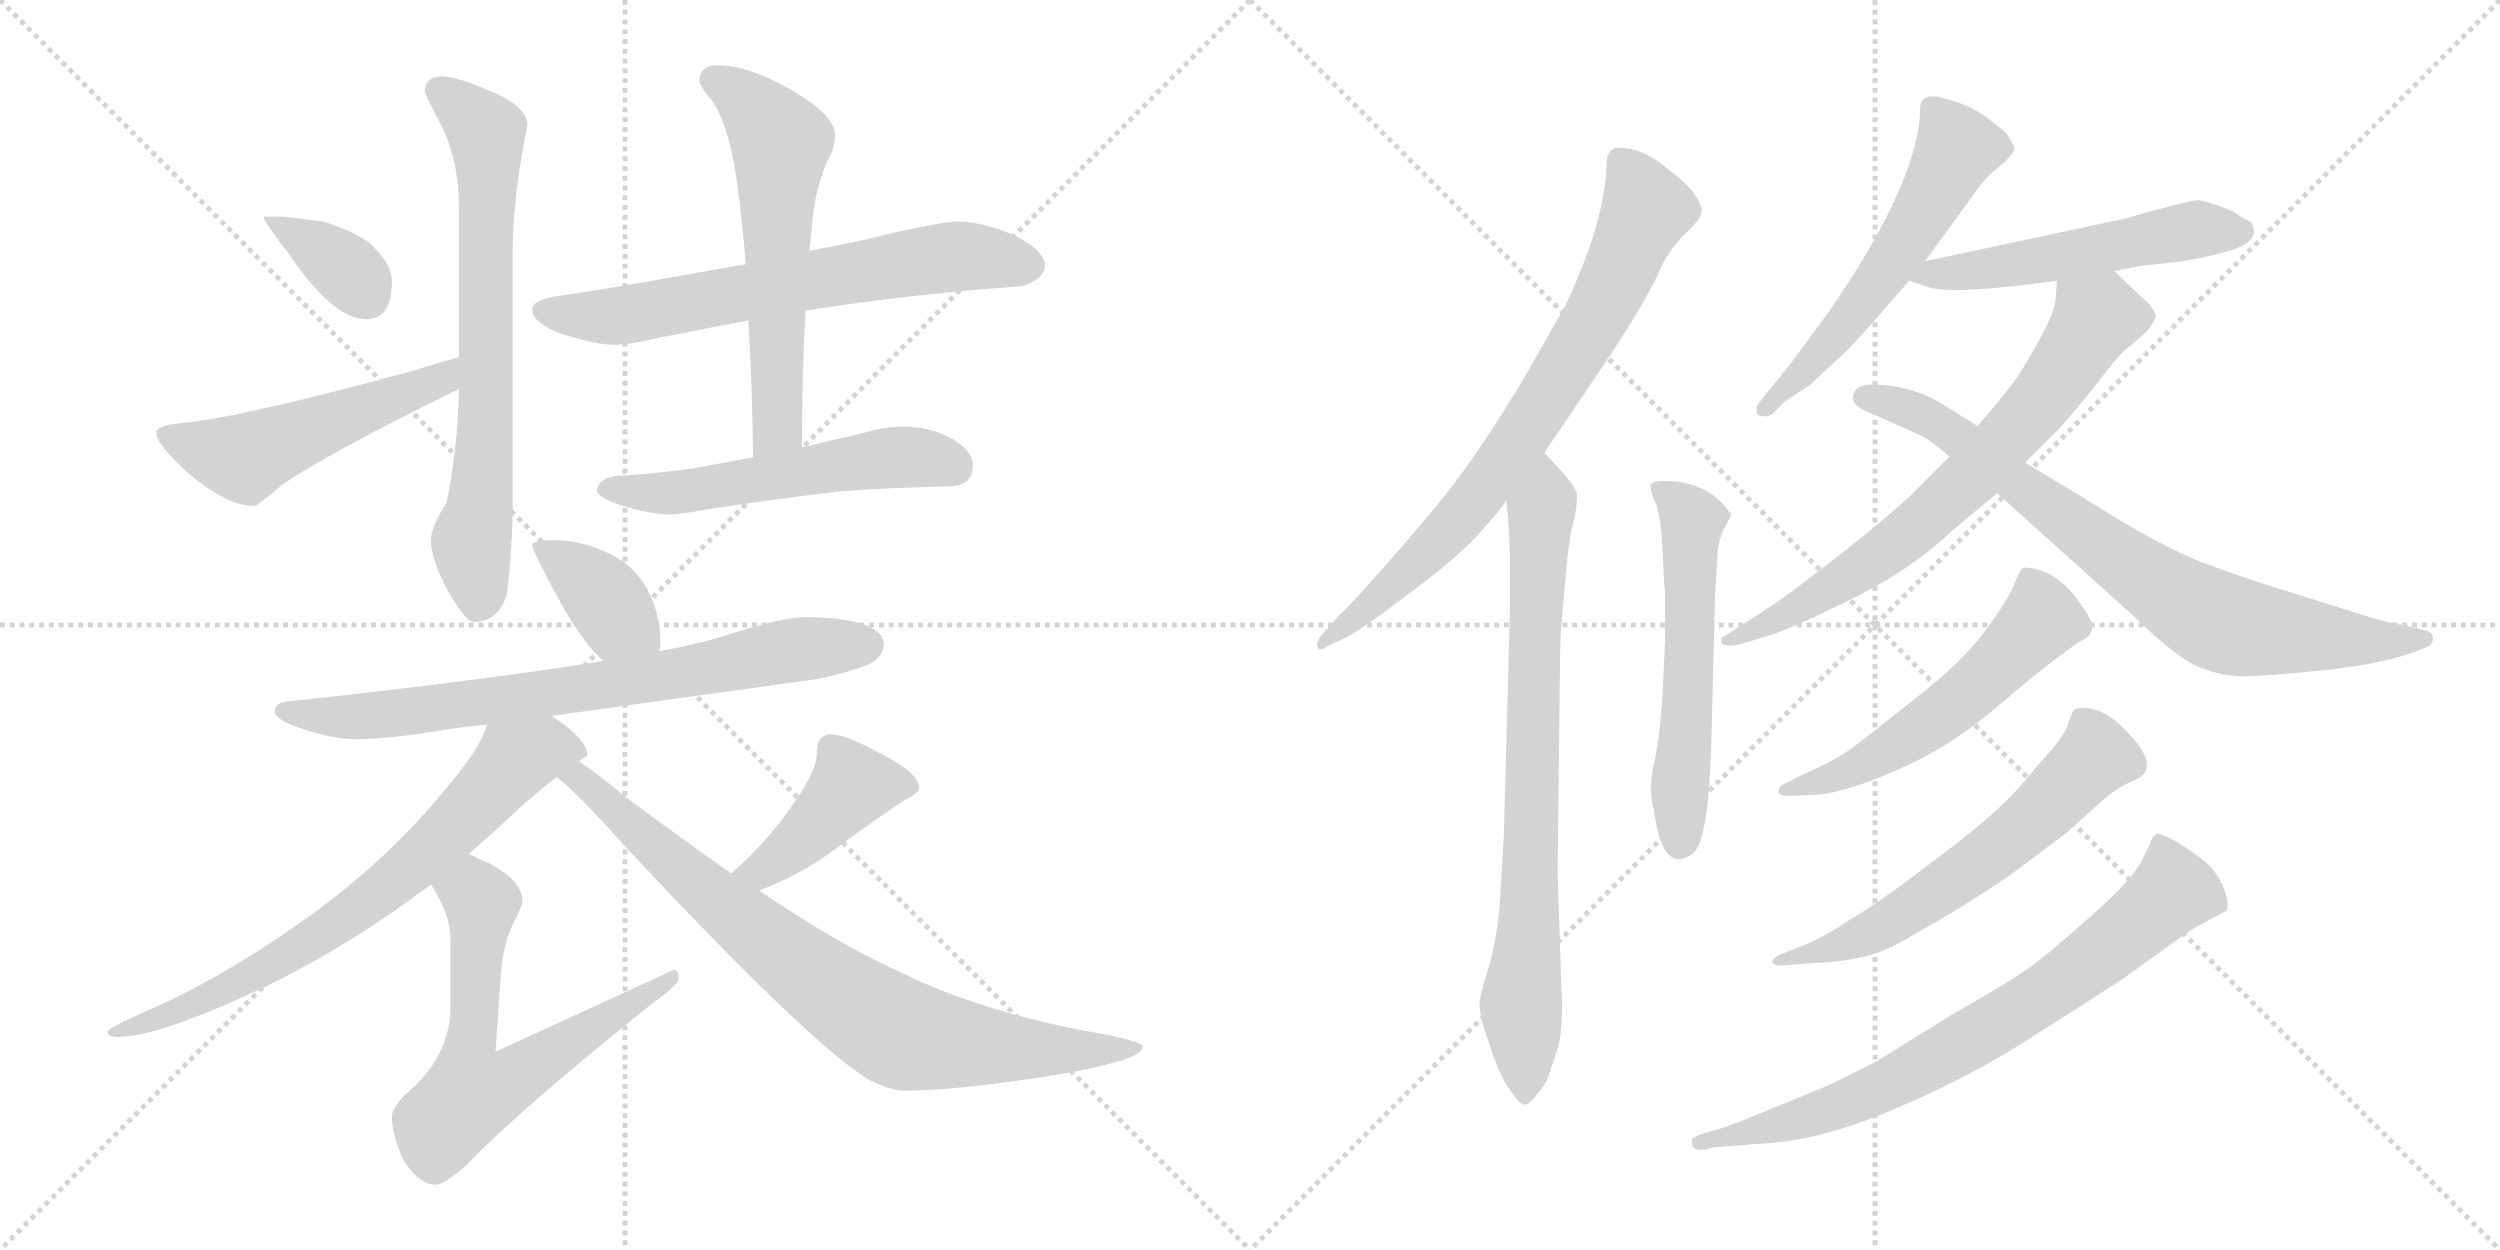 <svg version="1.1" viewBox="0 0 2048 1024" xmlns="http://www.w3.org/2000/svg">
  <g stroke="lightgray" stroke-dasharray="1,1" stroke-width="1" transform="scale(4, 4)">
    <line x1="0" y1="0" x2="256" y2="256"></line>
    <line x1="256" y1="0" x2="0" y2="256"></line>
    <line x1="128" y1="0" x2="128" y2="256"></line>
    <line x1="0" y1="128" x2="256" y2="128"></line>
    <line x1="256" y1="0" x2="512" y2="256"></line>
    <line x1="512" y1="0" x2="256" y2="256"></line>
    <line x1="384" y1="0" x2="384" y2="256"></line>
    <line x1="256" y1="128" x2="512" y2="128"></line>
  </g>
<g transform="scale(1, -1) translate(0, -850)">
   <style type="text/css">
    @keyframes keyframes0 {
      from {
       stroke: black;
       stroke-dashoffset: 361;
       stroke-width: 128;
       }
       54% {
       animation-timing-function: step-end;
       stroke: black;
       stroke-dashoffset: 0;
       stroke-width: 128;
       }
       to {
       stroke: black;
       stroke-width: 1024;
       }
       }
       #make-me-a-hanzi-animation-0 {
         animation: keyframes0 0.544s both;
         animation-delay: 0s;
         animation-timing-function: linear;
       }
    @keyframes keyframes1 {
      from {
       stroke: black;
       stroke-dashoffset: 515;
       stroke-width: 128;
       }
       63% {
       animation-timing-function: step-end;
       stroke: black;
       stroke-dashoffset: 0;
       stroke-width: 128;
       }
       to {
       stroke: black;
       stroke-width: 1024;
       }
       }
       #make-me-a-hanzi-animation-1 {
         animation: keyframes1 0.669s both;
         animation-delay: 0.544s;
         animation-timing-function: linear;
       }
    @keyframes keyframes2 {
      from {
       stroke: black;
       stroke-dashoffset: 699;
       stroke-width: 128;
       }
       69% {
       animation-timing-function: step-end;
       stroke: black;
       stroke-dashoffset: 0;
       stroke-width: 128;
       }
       to {
       stroke: black;
       stroke-width: 1024;
       }
       }
       #make-me-a-hanzi-animation-2 {
         animation: keyframes2 0.819s both;
         animation-delay: 1.213s;
         animation-timing-function: linear;
       }
    @keyframes keyframes3 {
      from {
       stroke: black;
       stroke-dashoffset: 659;
       stroke-width: 128;
       }
       68% {
       animation-timing-function: step-end;
       stroke: black;
       stroke-dashoffset: 0;
       stroke-width: 128;
       }
       to {
       stroke: black;
       stroke-width: 1024;
       }
       }
       #make-me-a-hanzi-animation-3 {
         animation: keyframes3 0.786s both;
         animation-delay: 2.032s;
         animation-timing-function: linear;
       }
    @keyframes keyframes4 {
      from {
       stroke: black;
       stroke-dashoffset: 586;
       stroke-width: 128;
       }
       66% {
       animation-timing-function: step-end;
       stroke: black;
       stroke-dashoffset: 0;
       stroke-width: 128;
       }
       to {
       stroke: black;
       stroke-width: 1024;
       }
       }
       #make-me-a-hanzi-animation-4 {
         animation: keyframes4 0.727s both;
         animation-delay: 2.818s;
         animation-timing-function: linear;
       }
    @keyframes keyframes5 {
      from {
       stroke: black;
       stroke-dashoffset: 540;
       stroke-width: 128;
       }
       64% {
       animation-timing-function: step-end;
       stroke: black;
       stroke-dashoffset: 0;
       stroke-width: 128;
       }
       to {
       stroke: black;
       stroke-width: 1024;
       }
       }
       #make-me-a-hanzi-animation-5 {
         animation: keyframes5 0.689s both;
         animation-delay: 3.545s;
         animation-timing-function: linear;
       }
    @keyframes keyframes6 {
      from {
       stroke: black;
       stroke-dashoffset: 378;
       stroke-width: 128;
       }
       55% {
       animation-timing-function: step-end;
       stroke: black;
       stroke-dashoffset: 0;
       stroke-width: 128;
       }
       to {
       stroke: black;
       stroke-width: 1024;
       }
       }
       #make-me-a-hanzi-animation-6 {
         animation: keyframes6 0.558s both;
         animation-delay: 4.234s;
         animation-timing-function: linear;
       }
    @keyframes keyframes7 {
      from {
       stroke: black;
       stroke-dashoffset: 739;
       stroke-width: 128;
       }
       71% {
       animation-timing-function: step-end;
       stroke: black;
       stroke-dashoffset: 0;
       stroke-width: 128;
       }
       to {
       stroke: black;
       stroke-width: 1024;
       }
       }
       #make-me-a-hanzi-animation-7 {
         animation: keyframes7 0.851s both;
         animation-delay: 4.792s;
         animation-timing-function: linear;
       }
    @keyframes keyframes8 {
      from {
       stroke: black;
       stroke-dashoffset: 714;
       stroke-width: 128;
       }
       70% {
       animation-timing-function: step-end;
       stroke: black;
       stroke-dashoffset: 0;
       stroke-width: 128;
       }
       to {
       stroke: black;
       stroke-width: 1024;
       }
       }
       #make-me-a-hanzi-animation-8 {
         animation: keyframes8 0.831s both;
         animation-delay: 5.643s;
         animation-timing-function: linear;
       }
    @keyframes keyframes9 {
      from {
       stroke: black;
       stroke-dashoffset: 634;
       stroke-width: 128;
       }
       67% {
       animation-timing-function: step-end;
       stroke: black;
       stroke-dashoffset: 0;
       stroke-width: 128;
       }
       to {
       stroke: black;
       stroke-width: 1024;
       }
       }
       #make-me-a-hanzi-animation-9 {
         animation: keyframes9 0.766s both;
         animation-delay: 6.474s;
         animation-timing-function: linear;
       }
    @keyframes keyframes10 {
      from {
       stroke: black;
       stroke-dashoffset: 420;
       stroke-width: 128;
       }
       58% {
       animation-timing-function: step-end;
       stroke: black;
       stroke-dashoffset: 0;
       stroke-width: 128;
       }
       to {
       stroke: black;
       stroke-width: 1024;
       }
       }
       #make-me-a-hanzi-animation-10 {
         animation: keyframes10 0.592s both;
         animation-delay: 7.24s;
         animation-timing-function: linear;
       }
    @keyframes keyframes11 {
      from {
       stroke: black;
       stroke-dashoffset: 802;
       stroke-width: 128;
       }
       72% {
       animation-timing-function: step-end;
       stroke: black;
       stroke-dashoffset: 0;
       stroke-width: 128;
       }
       to {
       stroke: black;
       stroke-width: 1024;
       }
       }
       #make-me-a-hanzi-animation-11 {
         animation: keyframes11 0.903s both;
         animation-delay: 7.832s;
         animation-timing-function: linear;
       }
    @keyframes keyframes12 {
      from {
       stroke: black;
       stroke-dashoffset: 747;
       stroke-width: 128;
       }
       71% {
       animation-timing-function: step-end;
       stroke: black;
       stroke-dashoffset: 0;
       stroke-width: 128;
       }
       to {
       stroke: black;
       stroke-width: 1024;
       }
       }
       #make-me-a-hanzi-animation-12 {
         animation: keyframes12 0.858s both;
         animation-delay: 8.735s;
         animation-timing-function: linear;
       }
    @keyframes keyframes13 {
      from {
       stroke: black;
       stroke-dashoffset: 773;
       stroke-width: 128;
       }
       72% {
       animation-timing-function: step-end;
       stroke: black;
       stroke-dashoffset: 0;
       stroke-width: 128;
       }
       to {
       stroke: black;
       stroke-width: 1024;
       }
       }
       #make-me-a-hanzi-animation-13 {
         animation: keyframes13 0.879s both;
         animation-delay: 9.593s;
         animation-timing-function: linear;
       }
    @keyframes keyframes14 {
      from {
       stroke: black;
       stroke-dashoffset: 558;
       stroke-width: 128;
       }
       64% {
       animation-timing-function: step-end;
       stroke: black;
       stroke-dashoffset: 0;
       stroke-width: 128;
       }
       to {
       stroke: black;
       stroke-width: 1024;
       }
       }
       #make-me-a-hanzi-animation-14 {
         animation: keyframes14 0.704s both;
         animation-delay: 10.472s;
         animation-timing-function: linear;
       }
    @keyframes keyframes15 {
      from {
       stroke: black;
       stroke-dashoffset: 557;
       stroke-width: 128;
       }
       64% {
       animation-timing-function: step-end;
       stroke: black;
       stroke-dashoffset: 0;
       stroke-width: 128;
       }
       to {
       stroke: black;
       stroke-width: 1024;
       }
       }
       #make-me-a-hanzi-animation-15 {
         animation: keyframes15 0.703s both;
         animation-delay: 11.176s;
         animation-timing-function: linear;
       }
    @keyframes keyframes16 {
      from {
       stroke: black;
       stroke-dashoffset: 525;
       stroke-width: 128;
       }
       63% {
       animation-timing-function: step-end;
       stroke: black;
       stroke-dashoffset: 0;
       stroke-width: 128;
       }
       to {
       stroke: black;
       stroke-width: 1024;
       }
       }
       #make-me-a-hanzi-animation-16 {
         animation: keyframes16 0.677s both;
         animation-delay: 11.879s;
         animation-timing-function: linear;
       }
    @keyframes keyframes17 {
      from {
       stroke: black;
       stroke-dashoffset: 694;
       stroke-width: 128;
       }
       69% {
       animation-timing-function: step-end;
       stroke: black;
       stroke-dashoffset: 0;
       stroke-width: 128;
       }
       to {
       stroke: black;
       stroke-width: 1024;
       }
       }
       #make-me-a-hanzi-animation-17 {
         animation: keyframes17 0.815s both;
         animation-delay: 12.556s;
         animation-timing-function: linear;
       }
    @keyframes keyframes18 {
      from {
       stroke: black;
       stroke-dashoffset: 772;
       stroke-width: 128;
       }
       72% {
       animation-timing-function: step-end;
       stroke: black;
       stroke-dashoffset: 0;
       stroke-width: 128;
       }
       to {
       stroke: black;
       stroke-width: 1024;
       }
       }
       #make-me-a-hanzi-animation-18 {
         animation: keyframes18 0.878s both;
         animation-delay: 13.371s;
         animation-timing-function: linear;
       }
    @keyframes keyframes19 {
      from {
       stroke: black;
       stroke-dashoffset: 548;
       stroke-width: 128;
       }
       64% {
       animation-timing-function: step-end;
       stroke: black;
       stroke-dashoffset: 0;
       stroke-width: 128;
       }
       to {
       stroke: black;
       stroke-width: 1024;
       }
       }
       #make-me-a-hanzi-animation-19 {
         animation: keyframes19 0.696s both;
         animation-delay: 14.25s;
         animation-timing-function: linear;
       }
    @keyframes keyframes20 {
      from {
       stroke: black;
       stroke-dashoffset: 601;
       stroke-width: 128;
       }
       66% {
       animation-timing-function: step-end;
       stroke: black;
       stroke-dashoffset: 0;
       stroke-width: 128;
       }
       to {
       stroke: black;
       stroke-width: 1024;
       }
       }
       #make-me-a-hanzi-animation-20 {
         animation: keyframes20 0.739s both;
         animation-delay: 14.945s;
         animation-timing-function: linear;
       }
    @keyframes keyframes21 {
      from {
       stroke: black;
       stroke-dashoffset: 741;
       stroke-width: 128;
       }
       71% {
       animation-timing-function: step-end;
       stroke: black;
       stroke-dashoffset: 0;
       stroke-width: 128;
       }
       to {
       stroke: black;
       stroke-width: 1024;
       }
       }
       #make-me-a-hanzi-animation-21 {
         animation: keyframes21 0.853s both;
         animation-delay: 15.685s;
         animation-timing-function: linear;
       }
</style>
<path d="M 233.0 672.5 L 216.0 672.5 Q 216.0 668.5 237.0 641.5 Q 273.0 588.5 300.0 588.5 Q 321.0 588.5 321.0 619.5 Q 321.0 632.5 308.0 645.5 Q 299.0 657.5 265.0 668.5 L 233.0 672.5 Z" fill="lightgray"></path> 
<path d="M 376.0 557.5 Q 365.0 554.5 339.0 546.5 Q 196.0 507.5 149.0 503.5 Q 128.0 501.5 128.0 495.5 Q 128.0 486.5 154.0 462.5 Q 186.0 435.5 208.0 435.5 Q 211.0 435.5 232.0 453.5 Q 267.0 477.5 370.0 528.5 Q 373.0 529.5 376.0 531.5 C 403.0 544.5 405.0 565.5 376.0 557.5 Z" fill="lightgray"></path> 
<path d="M 361.0 787.5 Q 348.0 786.5 348.0 775.5 Q 348.0 772.5 363.0 744.5 Q 376.0 715.5 376.0 680.5 L 376.0 557.5 L 376.0 531.5 Q 375.0 483.5 366.0 438.5 Q 353.0 418.5 353.0 407.5 Q 353.0 393.5 365.0 369.5 Q 381.0 340.5 388.0 340.5 Q 408.0 340.5 415.0 362.5 Q 419.0 390.5 420.0 428.5 L 420.0 644.5 Q 420.0 687.5 432.0 747.5 Q 432.0 763.5 399.0 776.5 Q 374.0 787.5 361.0 787.5 Z" fill="lightgray"></path> 
<path d="M 785.0 668.5 Q 769.0 668.5 708.0 653.5 Q 689.0 649.5 663.0 644.5 L 611.0 633.5 Q 592.0 630.5 571.0 626.5 Q 487.0 611.5 457.0 607.5 Q 436.0 604.5 436.0 596.5 Q 436.0 585.5 460.0 576.5 Q 488.0 567.5 504.0 567.5 Q 514.0 567.5 541.0 573.5 Q 576.0 580.5 613.0 587.5 L 660.0 595.5 Q 672.0 597.5 686.0 599.5 Q 763.0 610.5 837.0 615.5 Q 856.0 621.5 856.0 632.5 Q 856.0 645.5 828.0 658.5 Q 803.0 668.5 785.0 668.5 Z" fill="lightgray"></path> 
<path d="M 663.0 644.5 Q 664.0 654.5 665.0 662.5 Q 667.0 698.5 682.0 726.5 Q 684.0 734.5 684.0 739.5 Q 684.0 755.5 648.0 776.5 Q 613.0 796.5 588.0 796.5 Q 573.0 796.5 573.0 783.5 Q 573.0 780.5 580.0 771.5 Q 590.0 761.5 598.0 731.5 Q 605.0 703.5 611.0 633.5 L 613.0 587.5 Q 616.0 540.5 617.0 475.5 C 618.0 445.5 657.0 453.5 657.0 483.5 Q 657.0 548.5 660.0 595.5 L 663.0 644.5 Z" fill="lightgray"></path> 
<path d="M 617.0 475.5 Q 591.0 470.5 569.0 466.5 Q 542.0 462.5 512.0 460.5 Q 490.0 460.5 489.0 447.5 Q 490.0 443.5 502.0 438.5 Q 526.0 429.5 548.0 428.5 Q 557.0 428.5 578.0 432.5 Q 622.0 439.5 688.0 447.5 Q 728.0 450.5 776.0 451.5 Q 797.0 451.5 797.0 468.5 Q 797.0 480.5 780.0 490.5 Q 762.0 500.5 741.0 500.5 Q 724.0 500.5 708.0 495.5 Q 682.0 489.5 657.0 483.5 L 617.0 475.5 Z" fill="lightgray"></path> 
<path d="M 457.0 407.5 Q 436.0 407.5 436.0 403.5 Q 436.0 398.5 463.0 349.5 Q 479.0 322.5 494.0 308.5 C 515.0 287.5 534.0 287.5 540.0 316.5 Q 541.0 318.5 541.0 323.5 Q 541.0 342.5 534.0 359.5 Q 523.0 385.5 499.0 396.5 Q 479.0 406.5 457.0 407.5 Z" fill="lightgray"></path> 
<path d="M 494.0 308.5 Q 395.0 292.5 237.0 275.5 Q 225.0 274.5 225.0 267.5 Q 225.0 260.5 246.0 253.5 Q 272.0 244.5 292.0 244.5 Q 320.0 244.5 366.0 252.5 Q 379.0 254.5 399.0 256.5 L 452.0 263.5 Q 530.0 274.5 661.0 292.5 Q 684.0 295.5 711.0 305.5 Q 724.0 311.5 724.0 323.5 Q 721.0 343.5 661.0 344.5 Q 643.0 344.5 604.0 332.5 Q 578.0 323.5 540.0 316.5 L 494.0 308.5 Z" fill="lightgray"></path> 
<path d="M 399.0 256.5 Q 395.0 239.5 369.0 208.5 Q 318.0 144.5 245.0 93.5 Q 178.0 46.5 117.0 20.5 Q 88.0 7.5 88.0 4.5 Q 88.0 0.5 97.0 0.5 Q 129.0 0.5 215.0 40.5 Q 287.0 75.5 353.0 125.5 L 384.0 150.5 Q 405.0 168.5 426.0 188.5 Q 443.0 203.5 456.0 213.5 L 474.0 226.5 Q 481.0 230.5 481.0 231.5 Q 481.0 244.5 452.0 263.5 C 428.0 280.5 410.0 284.5 399.0 256.5 Z" fill="lightgray"></path> 
<path d="M 353.0 125.5 Q 369.0 100.5 369.0 81.5 L 369.0 25.5 Q 369.0 -16.5 331.0 -47.5 Q 321.0 -58.5 321.0 -64.5 Q 321.0 -78.5 330.0 -99.5 Q 343.0 -120.5 357.0 -120.5 Q 364.0 -120.5 382.0 -104.5 Q 424.0 -60.5 535.0 28.5 Q 556.0 43.5 556.0 48.5 Q 556.0 55.5 552.0 55.5 L 406.0 -11.5 L 410.0 48.5 Q 412.0 77.5 421.0 94.5 Q 428.0 108.5 428.0 111.5 Q 428.0 128.5 401.0 142.5 Q 392.0 146.5 384.0 150.5 C 357.0 163.5 338.0 151.5 353.0 125.5 Z" fill="lightgray"></path> 
<path d="M 622.0 120.5 Q 656.0 133.5 683.0 153.5 Q 715.0 177.5 741.0 194.5 Q 753.0 200.5 753.0 204.5 Q 753.0 217.5 716.0 235.5 Q 692.0 248.5 680.0 248.5 Q 675.0 248.5 671.0 243.5 Q 669.0 237.5 669.0 231.5 Q 669.0 219.5 652.0 194.5 Q 630.0 161.5 599.0 134.5 C 577.0 114.5 594.0 109.5 622.0 120.5 Z" fill="lightgray"></path> 
<path d="M 456.0 213.5 Q 472.0 201.5 515.0 153.5 Q 661.0 -2.5 710.0 -33.5 Q 729.0 -43.5 741.0 -43.5 Q 780.0 -43.5 853.0 -32.5 Q 936.0 -19.5 936.0 -7.5 Q 936.0 -2.5 889.0 5.5 Q 801.0 22.5 740.0 52.5 Q 688.0 75.5 622.0 120.5 L 599.0 134.5 Q 559.0 162.5 512.0 197.5 Q 489.0 216.5 474.0 226.5 C 450.0 243.5 433.0 233.5 456.0 213.5 Z" fill="lightgray"></path> 
<path d="M 1265.0 479.0 L 1311.0 547.0 Q 1349.0 604.0 1358.0 625.0 Q 1367.0 646.0 1381.0 659.0 Q 1394.0 671.0 1394.0 677.0 Q 1394.0 683.0 1386.0 694.0 Q 1377.0 704.0 1368.0 710.0 Q 1347.0 729.0 1326.0 729.0 Q 1316.0 729.0 1316.0 714.0 Q 1315.0 670.0 1283.0 601.0 L 1253.0 548.0 Q 1209.0 473.0 1172.0 430.0 Q 1148.0 401.0 1127.0 378.0 Q 1107.0 355.0 1098.0 347.0 L 1083.0 330.0 Q 1079.0 326.0 1079.0 321.0 Q 1080.0 315.0 1088.0 321.0 L 1101.0 327.0 Q 1114.0 333.0 1152.0 362.0 Q 1190.0 390.0 1210.0 411.0 Q 1229.0 432.0 1234.0 440.0 L 1265.0 479.0 Z" fill="lightgray"></path> 
<path d="M 1234.0 440.0 Q 1236.0 423.0 1237.0 393.0 L 1237.0 353.0 L 1232.0 167.0 L 1229.0 116.0 Q 1227.0 84.0 1220.0 59.0 Q 1212.0 34.0 1212.0 28.0 Q 1212.0 21.0 1215.0 10.0 L 1222.0 -11.0 Q 1229.0 -32.0 1237.0 -43.0 Q 1245.0 -55.0 1249.0 -55.0 Q 1254.0 -55.0 1267.0 -36.0 L 1276.0 -9.0 Q 1281.0 7.0 1279.0 44.0 L 1276.0 135.0 L 1278.0 313.0 Q 1278.0 333.0 1282.0 371.0 Q 1285.0 409.0 1289.0 422.0 Q 1292.0 435.0 1292.0 444.0 Q 1292.0 452.0 1265.0 479.0 C 1244.0 501.0 1231.0 470.0 1234.0 440.0 Z" fill="lightgray"></path> 
<path d="M 1364.0 365.0 L 1364.0 325.0 L 1362.0 282.0 Q 1360.0 247.0 1355.0 225.0 Q 1350.0 203.0 1355.0 186.0 Q 1360.0 146.0 1376.0 146.0 Q 1380.0 146.0 1387.0 151.0 Q 1400.0 162.0 1402.0 245.0 L 1405.0 364.0 L 1407.0 396.0 Q 1408.0 409.0 1413.0 418.0 Q 1418.0 427.0 1418.0 429.0 L 1414.0 434.0 Q 1396.0 456.0 1364.0 456.0 Q 1352.0 456.0 1352.0 452.0 Q 1352.0 447.0 1357.0 436.0 Q 1361.0 424.0 1362.0 398.0 Q 1363.0 372.0 1364.0 365.0 Z" fill="lightgray"></path> 
<path d="M 1577.0 636.0 L 1617.0 691.0 Q 1624.0 701.0 1630.0 707.0 L 1642.0 717.0 Q 1650.0 725.0 1650.0 728.0 Q 1650.0 731.0 1647.0 735.0 Q 1645.0 741.0 1636.0 747.0 Q 1624.0 758.0 1607.0 765.0 Q 1589.0 771.0 1585.0 771.0 Q 1573.0 772.0 1573.0 761.0 Q 1572.0 701.0 1497.0 593.0 L 1466.0 551.0 L 1441.0 520.0 Q 1439.0 518.0 1439.0 514.0 Q 1438.0 509.0 1445.0 509.0 Q 1447.0 508.0 1452.0 511.0 L 1462.0 521.0 L 1482.0 534.0 L 1511.0 561.0 Q 1523.0 573.0 1536.0 588.0 L 1564.0 620.0 L 1577.0 636.0 Z" fill="lightgray"></path> 
<path d="M 1732.0 628.0 L 1753.0 632.0 L 1788.0 636.0 Q 1834.0 644.0 1842.0 652.0 Q 1850.0 659.0 1844.0 668.0 Q 1839.0 670.0 1829.0 677.0 Q 1809.0 685.0 1801.0 686.0 Q 1793.0 686.0 1741.0 671.0 L 1577.0 636.0 C 1548.0 630.0 1540.0 628.0 1564.0 620.0 L 1579.0 615.0 Q 1599.0 608.0 1685.0 620.0 L 1732.0 628.0 Z" fill="lightgray"></path> 
<path d="M 1425.0 322.0 L 1448.0 329.0 Q 1468.0 335.0 1516.0 359.0 Q 1564.0 382.0 1599.0 415.0 L 1636.0 446.0 L 1659.0 471.0 L 1685.0 497.0 Q 1705.0 519.0 1721.0 540.0 Q 1737.0 561.0 1743.0 565.0 L 1757.0 577.0 Q 1763.0 583.0 1766.0 590.0 Q 1766.0 597.0 1754.0 607.0 L 1732.0 628.0 C 1710.0 649.0 1687.0 650.0 1685.0 620.0 L 1684.0 605.0 Q 1683.0 595.0 1674.0 578.0 Q 1656.0 544.0 1645.0 531.0 Q 1634.0 517.0 1620.0 501.0 L 1597.0 476.0 L 1574.0 453.0 Q 1564.0 442.0 1534.0 417.0 Q 1503.0 392.0 1479.0 374.0 Q 1457.0 357.0 1441.0 347.0 L 1413.0 329.0 Q 1410.0 328.0 1410.0 326.0 Q 1409.0 319.0 1425.0 322.0 Z" fill="lightgray"></path> 
<path d="M 1636.0 446.0 L 1746.0 347.0 Q 1785.0 309.0 1803.0 303.0 Q 1820.0 296.0 1838.0 296.0 Q 1856.0 296.0 1904.0 301.0 Q 1952.0 306.0 1981.0 317.0 L 1990.0 321.0 Q 1993.0 323.0 1993.0 327.0 Q 1993.0 331.0 1989.0 333.0 L 1969.0 338.0 Q 1957.0 339.0 1930.0 348.0 L 1866.0 368.0 Q 1837.0 377.0 1805.0 389.0 Q 1772.0 401.0 1707.0 442.0 L 1659.0 471.0 L 1620.0 501.0 L 1588.0 521.0 Q 1563.0 535.0 1533.0 535.0 Q 1520.0 535.0 1518.0 526.0 Q 1516.0 517.0 1536.0 510.0 L 1574.0 493.0 Q 1582.0 489.0 1597.0 476.0 L 1636.0 446.0 Z" fill="lightgray"></path> 
<path d="M 1478.0 216.0 L 1462.0 208.0 Q 1457.0 206.0 1457.0 201.0 Q 1458.0 198.0 1464.0 198.0 L 1489.0 199.0 Q 1513.0 201.0 1556.0 220.0 Q 1599.0 239.0 1636.0 271.0 Q 1673.0 303.0 1703.0 324.0 Q 1714.0 329.0 1714.0 336.0 Q 1714.0 344.0 1697.0 365.0 Q 1679.0 385.0 1658.0 385.0 Q 1655.0 385.0 1650.0 371.0 Q 1644.0 357.0 1626.0 333.0 Q 1608.0 308.0 1568.0 277.0 Q 1528.0 245.0 1514.0 235.0 Q 1499.0 225.0 1478.0 216.0 Z" fill="lightgray"></path> 
<path d="M 1476.0 75.0 L 1458.0 68.0 Q 1452.0 65.0 1452.0 62.0 Q 1452.0 59.0 1460.0 59.0 L 1484.0 61.0 Q 1527.0 62.0 1555.0 77.0 Q 1619.0 113.0 1652.0 137.0 L 1692.0 167.0 L 1721.0 193.0 Q 1734.0 205.0 1749.0 211.0 Q 1772.0 221.0 1741.0 252.0 Q 1724.0 270.0 1707.0 270.0 Q 1702.0 270.0 1700.0 269.0 Q 1697.0 267.0 1694.0 256.0 Q 1690.0 245.0 1670.0 224.0 Q 1652.0 201.0 1635.0 186.0 Q 1618.0 170.0 1579.0 141.0 Q 1540.0 111.0 1516.0 97.0 Q 1494.0 82.0 1476.0 75.0 Z" fill="lightgray"></path> 
<path d="M 1411.0 -74.0 L 1394.0 -79.0 Q 1386.0 -82.0 1386.0 -84.0 Q 1385.0 -96.0 1403.0 -90.0 L 1441.0 -87.0 Q 1491.0 -85.0 1553.0 -58.0 Q 1615.0 -32.0 1667.0 2.0 L 1736.0 46.0 L 1796.0 89.0 L 1824.0 104.0 Q 1827.0 109.0 1821.0 124.0 Q 1815.0 138.0 1804.0 146.0 Q 1776.0 167.0 1767.0 167.0 Q 1763.0 165.0 1761.0 158.0 L 1755.0 146.0 Q 1747.0 129.0 1710.0 97.0 Q 1673.0 64.0 1659.0 55.0 Q 1645.0 45.0 1601.0 20.0 L 1538.0 -19.0 L 1498.0 -39.0 L 1447.0 -60.0 Q 1418.0 -72.0 1411.0 -74.0 Z" fill="lightgray"></path> 
      <clipPath id="make-me-a-hanzi-clip-0">
      <path d="M 233.0 672.5 L 216.0 672.5 Q 216.0 668.5 237.0 641.5 Q 273.0 588.5 300.0 588.5 Q 321.0 588.5 321.0 619.5 Q 321.0 632.5 308.0 645.5 Q 299.0 657.5 265.0 668.5 L 233.0 672.5 Z" fill="lightgray"></path>
      </clipPath>
      <path clip-path="url(#make-me-a-hanzi-clip-0)" d="M 220.0 671.5 L 282.0 630.5 L 301.0 606.5 " fill="none" id="make-me-a-hanzi-animation-0" stroke-dasharray="233 466" stroke-linecap="round"></path>

      <clipPath id="make-me-a-hanzi-clip-1">
      <path d="M 376.0 557.5 Q 365.0 554.5 339.0 546.5 Q 196.0 507.5 149.0 503.5 Q 128.0 501.5 128.0 495.5 Q 128.0 486.5 154.0 462.5 Q 186.0 435.5 208.0 435.5 Q 211.0 435.5 232.0 453.5 Q 267.0 477.5 370.0 528.5 Q 373.0 529.5 376.0 531.5 C 403.0 544.5 405.0 565.5 376.0 557.5 Z" fill="lightgray"></path>
      </clipPath>
      <path clip-path="url(#make-me-a-hanzi-clip-1)" d="M 135.0 493.5 L 200.0 474.5 L 355.0 534.5 L 373.0 551.5 " fill="none" id="make-me-a-hanzi-animation-1" stroke-dasharray="387 774" stroke-linecap="round"></path>

      <clipPath id="make-me-a-hanzi-clip-2">
      <path d="M 361.0 787.5 Q 348.0 786.5 348.0 775.5 Q 348.0 772.5 363.0 744.5 Q 376.0 715.5 376.0 680.5 L 376.0 557.5 L 376.0 531.5 Q 375.0 483.5 366.0 438.5 Q 353.0 418.5 353.0 407.5 Q 353.0 393.5 365.0 369.5 Q 381.0 340.5 388.0 340.5 Q 408.0 340.5 415.0 362.5 Q 419.0 390.5 420.0 428.5 L 420.0 644.5 Q 420.0 687.5 432.0 747.5 Q 432.0 763.5 399.0 776.5 Q 374.0 787.5 361.0 787.5 Z" fill="lightgray"></path>
      </clipPath>
      <path clip-path="url(#make-me-a-hanzi-clip-2)" d="M 358.0 776.5 L 399.0 741.5 L 398.0 497.5 L 394.0 436.5 L 386.0 406.5 L 392.0 353.5 " fill="none" id="make-me-a-hanzi-animation-2" stroke-dasharray="571 1142" stroke-linecap="round"></path>

      <clipPath id="make-me-a-hanzi-clip-3">
      <path d="M 785.0 668.5 Q 769.0 668.5 708.0 653.5 Q 689.0 649.5 663.0 644.5 L 611.0 633.5 Q 592.0 630.5 571.0 626.5 Q 487.0 611.5 457.0 607.5 Q 436.0 604.5 436.0 596.5 Q 436.0 585.5 460.0 576.5 Q 488.0 567.5 504.0 567.5 Q 514.0 567.5 541.0 573.5 Q 576.0 580.5 613.0 587.5 L 660.0 595.5 Q 672.0 597.5 686.0 599.5 Q 763.0 610.5 837.0 615.5 Q 856.0 621.5 856.0 632.5 Q 856.0 645.5 828.0 658.5 Q 803.0 668.5 785.0 668.5 Z" fill="lightgray"></path>
      </clipPath>
      <path clip-path="url(#make-me-a-hanzi-clip-3)" d="M 445.0 594.5 L 506.0 591.5 L 775.0 639.5 L 843.0 632.5 " fill="none" id="make-me-a-hanzi-animation-3" stroke-dasharray="531 1062" stroke-linecap="round"></path>

      <clipPath id="make-me-a-hanzi-clip-4">
      <path d="M 663.0 644.5 Q 664.0 654.5 665.0 662.5 Q 667.0 698.5 682.0 726.5 Q 684.0 734.5 684.0 739.5 Q 684.0 755.5 648.0 776.5 Q 613.0 796.5 588.0 796.5 Q 573.0 796.5 573.0 783.5 Q 573.0 780.5 580.0 771.5 Q 590.0 761.5 598.0 731.5 Q 605.0 703.5 611.0 633.5 L 613.0 587.5 Q 616.0 540.5 617.0 475.5 C 618.0 445.5 657.0 453.5 657.0 483.5 Q 657.0 548.5 660.0 595.5 L 663.0 644.5 Z" fill="lightgray"></path>
      </clipPath>
      <path clip-path="url(#make-me-a-hanzi-clip-4)" d="M 585.0 784.5 L 614.0 764.5 L 640.0 733.5 L 637.0 507.5 L 622.0 483.5 " fill="none" id="make-me-a-hanzi-animation-4" stroke-dasharray="458 916" stroke-linecap="round"></path>

      <clipPath id="make-me-a-hanzi-clip-5">
      <path d="M 617.0 475.5 Q 591.0 470.5 569.0 466.5 Q 542.0 462.5 512.0 460.5 Q 490.0 460.5 489.0 447.5 Q 490.0 443.5 502.0 438.5 Q 526.0 429.5 548.0 428.5 Q 557.0 428.5 578.0 432.5 Q 622.0 439.5 688.0 447.5 Q 728.0 450.5 776.0 451.5 Q 797.0 451.5 797.0 468.5 Q 797.0 480.5 780.0 490.5 Q 762.0 500.5 741.0 500.5 Q 724.0 500.5 708.0 495.5 Q 682.0 489.5 657.0 483.5 L 617.0 475.5 Z" fill="lightgray"></path>
      </clipPath>
      <path clip-path="url(#make-me-a-hanzi-clip-5)" d="M 499.0 447.5 L 565.0 447.5 L 736.0 475.5 L 780.0 468.5 " fill="none" id="make-me-a-hanzi-animation-5" stroke-dasharray="412 824" stroke-linecap="round"></path>

      <clipPath id="make-me-a-hanzi-clip-6">
      <path d="M 457.0 407.5 Q 436.0 407.5 436.0 403.5 Q 436.0 398.5 463.0 349.5 Q 479.0 322.5 494.0 308.5 C 515.0 287.5 534.0 287.5 540.0 316.5 Q 541.0 318.5 541.0 323.5 Q 541.0 342.5 534.0 359.5 Q 523.0 385.5 499.0 396.5 Q 479.0 406.5 457.0 407.5 Z" fill="lightgray"></path>
      </clipPath>
      <path clip-path="url(#make-me-a-hanzi-clip-6)" d="M 440.0 401.5 L 473.0 381.5 L 531.0 321.5 " fill="none" id="make-me-a-hanzi-animation-6" stroke-dasharray="250 500" stroke-linecap="round"></path>

      <clipPath id="make-me-a-hanzi-clip-7">
      <path d="M 494.0 308.5 Q 395.0 292.5 237.0 275.5 Q 225.0 274.5 225.0 267.5 Q 225.0 260.5 246.0 253.5 Q 272.0 244.5 292.0 244.5 Q 320.0 244.5 366.0 252.5 Q 379.0 254.5 399.0 256.5 L 452.0 263.5 Q 530.0 274.5 661.0 292.5 Q 684.0 295.5 711.0 305.5 Q 724.0 311.5 724.0 323.5 Q 721.0 343.5 661.0 344.5 Q 643.0 344.5 604.0 332.5 Q 578.0 323.5 540.0 316.5 L 494.0 308.5 Z" fill="lightgray"></path>
      </clipPath>
      <path clip-path="url(#make-me-a-hanzi-clip-7)" d="M 233.0 268.5 L 258.0 262.5 L 309.0 263.5 L 548.0 296.5 L 636.0 315.5 L 711.0 321.5 " fill="none" id="make-me-a-hanzi-animation-7" stroke-dasharray="611 1222" stroke-linecap="round"></path>

      <clipPath id="make-me-a-hanzi-clip-8">
      <path d="M 399.0 256.5 Q 395.0 239.5 369.0 208.5 Q 318.0 144.5 245.0 93.5 Q 178.0 46.5 117.0 20.5 Q 88.0 7.5 88.0 4.5 Q 88.0 0.5 97.0 0.5 Q 129.0 0.5 215.0 40.5 Q 287.0 75.5 353.0 125.5 L 384.0 150.5 Q 405.0 168.5 426.0 188.5 Q 443.0 203.5 456.0 213.5 L 474.0 226.5 Q 481.0 230.5 481.0 231.5 Q 481.0 244.5 452.0 263.5 C 428.0 280.5 410.0 284.5 399.0 256.5 Z" fill="lightgray"></path>
      </clipPath>
      <path clip-path="url(#make-me-a-hanzi-clip-8)" d="M 474.0 234.5 L 446.0 237.5 L 421.0 226.5 L 334.0 137.5 L 252.0 77.5 L 200.0 45.5 L 93.0 2.5 " fill="none" id="make-me-a-hanzi-animation-8" stroke-dasharray="586 1172" stroke-linecap="round"></path>

      <clipPath id="make-me-a-hanzi-clip-9">
      <path d="M 353.0 125.5 Q 369.0 100.5 369.0 81.5 L 369.0 25.5 Q 369.0 -16.5 331.0 -47.5 Q 321.0 -58.5 321.0 -64.5 Q 321.0 -78.5 330.0 -99.5 Q 343.0 -120.5 357.0 -120.5 Q 364.0 -120.5 382.0 -104.5 Q 424.0 -60.5 535.0 28.5 Q 556.0 43.5 556.0 48.5 Q 556.0 55.5 552.0 55.5 L 406.0 -11.5 L 410.0 48.5 Q 412.0 77.5 421.0 94.5 Q 428.0 108.5 428.0 111.5 Q 428.0 128.5 401.0 142.5 Q 392.0 146.5 384.0 150.5 C 357.0 163.5 338.0 151.5 353.0 125.5 Z" fill="lightgray"></path>
      </clipPath>
      <path clip-path="url(#make-me-a-hanzi-clip-9)" d="M 365.0 121.5 L 383.0 120.5 L 393.0 112.5 L 383.0 -16.5 L 386.0 -45.5 L 412.0 -38.5 L 540.0 38.5 L 548.0 48.5 " fill="none" id="make-me-a-hanzi-animation-9" stroke-dasharray="506 1012" stroke-linecap="round"></path>

      <clipPath id="make-me-a-hanzi-clip-10">
      <path d="M 622.0 120.5 Q 656.0 133.5 683.0 153.5 Q 715.0 177.5 741.0 194.5 Q 753.0 200.5 753.0 204.5 Q 753.0 217.5 716.0 235.5 Q 692.0 248.5 680.0 248.5 Q 675.0 248.5 671.0 243.5 Q 669.0 237.5 669.0 231.5 Q 669.0 219.5 652.0 194.5 Q 630.0 161.5 599.0 134.5 C 577.0 114.5 594.0 109.5 622.0 120.5 Z" fill="lightgray"></path>
      </clipPath>
      <path clip-path="url(#make-me-a-hanzi-clip-10)" d="M 743.0 204.5 L 698.0 206.5 L 635.0 144.5 L 624.0 136.5 L 607.0 135.5 " fill="none" id="make-me-a-hanzi-animation-10" stroke-dasharray="292 584" stroke-linecap="round"></path>

      <clipPath id="make-me-a-hanzi-clip-11">
      <path d="M 456.0 213.5 Q 472.0 201.5 515.0 153.5 Q 661.0 -2.5 710.0 -33.5 Q 729.0 -43.5 741.0 -43.5 Q 780.0 -43.5 853.0 -32.5 Q 936.0 -19.5 936.0 -7.5 Q 936.0 -2.5 889.0 5.5 Q 801.0 22.5 740.0 52.5 Q 688.0 75.5 622.0 120.5 L 599.0 134.5 Q 559.0 162.5 512.0 197.5 Q 489.0 216.5 474.0 226.5 C 450.0 243.5 433.0 233.5 456.0 213.5 Z" fill="lightgray"></path>
      </clipPath>
      <path clip-path="url(#make-me-a-hanzi-clip-11)" d="M 462.0 214.5 L 475.0 212.5 L 620.0 85.5 L 735.0 4.5 L 863.0 -11.5 L 933.0 -8.5 " fill="none" id="make-me-a-hanzi-animation-11" stroke-dasharray="674 1348" stroke-linecap="round"></path>

      <clipPath id="make-me-a-hanzi-clip-12">
      <path d="M 1265.0 479.0 L 1311.0 547.0 Q 1349.0 604.0 1358.0 625.0 Q 1367.0 646.0 1381.0 659.0 Q 1394.0 671.0 1394.0 677.0 Q 1394.0 683.0 1386.0 694.0 Q 1377.0 704.0 1368.0 710.0 Q 1347.0 729.0 1326.0 729.0 Q 1316.0 729.0 1316.0 714.0 Q 1315.0 670.0 1283.0 601.0 L 1253.0 548.0 Q 1209.0 473.0 1172.0 430.0 Q 1148.0 401.0 1127.0 378.0 Q 1107.0 355.0 1098.0 347.0 L 1083.0 330.0 Q 1079.0 326.0 1079.0 321.0 Q 1080.0 315.0 1088.0 321.0 L 1101.0 327.0 Q 1114.0 333.0 1152.0 362.0 Q 1190.0 390.0 1210.0 411.0 Q 1229.0 432.0 1234.0 440.0 L 1265.0 479.0 Z" fill="lightgray"></path>
      </clipPath>
      <path clip-path="url(#make-me-a-hanzi-clip-12)" d="M 1327.0 717.0 L 1348.0 677.0 L 1314.0 602.0 L 1265.0 520.0 L 1191.0 421.0 L 1136.0 365.0 L 1084.0 324.0 " fill="none" id="make-me-a-hanzi-animation-12" stroke-dasharray="619 1238" stroke-linecap="round"></path>

      <clipPath id="make-me-a-hanzi-clip-13">
      <path d="M 1234.0 440.0 Q 1236.0 423.0 1237.0 393.0 L 1237.0 353.0 L 1232.0 167.0 L 1229.0 116.0 Q 1227.0 84.0 1220.0 59.0 Q 1212.0 34.0 1212.0 28.0 Q 1212.0 21.0 1215.0 10.0 L 1222.0 -11.0 Q 1229.0 -32.0 1237.0 -43.0 Q 1245.0 -55.0 1249.0 -55.0 Q 1254.0 -55.0 1267.0 -36.0 L 1276.0 -9.0 Q 1281.0 7.0 1279.0 44.0 L 1276.0 135.0 L 1278.0 313.0 Q 1278.0 333.0 1282.0 371.0 Q 1285.0 409.0 1289.0 422.0 Q 1292.0 435.0 1292.0 444.0 Q 1292.0 452.0 1265.0 479.0 C 1244.0 501.0 1231.0 470.0 1234.0 440.0 Z" fill="lightgray"></path>
      </clipPath>
      <path clip-path="url(#make-me-a-hanzi-clip-13)" d="M 1269.0 468.0 L 1261.0 421.0 L 1256.0 314.0 L 1253.0 96.0 L 1246.0 27.0 L 1250.0 -48.0 " fill="none" id="make-me-a-hanzi-animation-13" stroke-dasharray="645 1290" stroke-linecap="round"></path>

      <clipPath id="make-me-a-hanzi-clip-14">
      <path d="M 1364.0 365.0 L 1364.0 325.0 L 1362.0 282.0 Q 1360.0 247.0 1355.0 225.0 Q 1350.0 203.0 1355.0 186.0 Q 1360.0 146.0 1376.0 146.0 Q 1380.0 146.0 1387.0 151.0 Q 1400.0 162.0 1402.0 245.0 L 1405.0 364.0 L 1407.0 396.0 Q 1408.0 409.0 1413.0 418.0 Q 1418.0 427.0 1418.0 429.0 L 1414.0 434.0 Q 1396.0 456.0 1364.0 456.0 Q 1352.0 456.0 1352.0 452.0 Q 1352.0 447.0 1357.0 436.0 Q 1361.0 424.0 1362.0 398.0 Q 1363.0 372.0 1364.0 365.0 Z" fill="lightgray"></path>
      </clipPath>
      <path clip-path="url(#make-me-a-hanzi-clip-14)" d="M 1359.0 450.0 L 1386.0 423.0 L 1377.0 159.0 " fill="none" id="make-me-a-hanzi-animation-14" stroke-dasharray="430 860" stroke-linecap="round"></path>

      <clipPath id="make-me-a-hanzi-clip-15">
      <path d="M 1577.0 636.0 L 1617.0 691.0 Q 1624.0 701.0 1630.0 707.0 L 1642.0 717.0 Q 1650.0 725.0 1650.0 728.0 Q 1650.0 731.0 1647.0 735.0 Q 1645.0 741.0 1636.0 747.0 Q 1624.0 758.0 1607.0 765.0 Q 1589.0 771.0 1585.0 771.0 Q 1573.0 772.0 1573.0 761.0 Q 1572.0 701.0 1497.0 593.0 L 1466.0 551.0 L 1441.0 520.0 Q 1439.0 518.0 1439.0 514.0 Q 1438.0 509.0 1445.0 509.0 Q 1447.0 508.0 1452.0 511.0 L 1462.0 521.0 L 1482.0 534.0 L 1511.0 561.0 Q 1523.0 573.0 1536.0 588.0 L 1564.0 620.0 L 1577.0 636.0 Z" fill="lightgray"></path>
      </clipPath>
      <path clip-path="url(#make-me-a-hanzi-clip-15)" d="M 1639.0 727.0 L 1602.0 726.0 L 1536.0 616.0 L 1445.0 515.0 " fill="none" id="make-me-a-hanzi-animation-15" stroke-dasharray="429 858" stroke-linecap="round"></path>

      <clipPath id="make-me-a-hanzi-clip-16">
      <path d="M 1732.0 628.0 L 1753.0 632.0 L 1788.0 636.0 Q 1834.0 644.0 1842.0 652.0 Q 1850.0 659.0 1844.0 668.0 Q 1839.0 670.0 1829.0 677.0 Q 1809.0 685.0 1801.0 686.0 Q 1793.0 686.0 1741.0 671.0 L 1577.0 636.0 C 1548.0 630.0 1540.0 628.0 1564.0 620.0 L 1579.0 615.0 Q 1599.0 608.0 1685.0 620.0 L 1732.0 628.0 Z" fill="lightgray"></path>
      </clipPath>
      <path clip-path="url(#make-me-a-hanzi-clip-16)" d="M 1572.0 620.0 L 1581.0 626.0 L 1671.0 635.0 L 1779.0 659.0 L 1836.0 661.0 " fill="none" id="make-me-a-hanzi-animation-16" stroke-dasharray="397 794" stroke-linecap="round"></path>

      <clipPath id="make-me-a-hanzi-clip-17">
      <path d="M 1425.0 322.0 L 1448.0 329.0 Q 1468.0 335.0 1516.0 359.0 Q 1564.0 382.0 1599.0 415.0 L 1636.0 446.0 L 1659.0 471.0 L 1685.0 497.0 Q 1705.0 519.0 1721.0 540.0 Q 1737.0 561.0 1743.0 565.0 L 1757.0 577.0 Q 1763.0 583.0 1766.0 590.0 Q 1766.0 597.0 1754.0 607.0 L 1732.0 628.0 C 1710.0 649.0 1687.0 650.0 1685.0 620.0 L 1684.0 605.0 Q 1683.0 595.0 1674.0 578.0 Q 1656.0 544.0 1645.0 531.0 Q 1634.0 517.0 1620.0 501.0 L 1597.0 476.0 L 1574.0 453.0 Q 1564.0 442.0 1534.0 417.0 Q 1503.0 392.0 1479.0 374.0 Q 1457.0 357.0 1441.0 347.0 L 1413.0 329.0 Q 1410.0 328.0 1410.0 326.0 Q 1409.0 319.0 1425.0 322.0 Z" fill="lightgray"></path>
      </clipPath>
      <path clip-path="url(#make-me-a-hanzi-clip-17)" d="M 1753.0 589.0 L 1717.0 589.0 L 1669.0 519.0 L 1568.0 417.0 L 1500.0 368.0 L 1420.0 328.0 " fill="none" id="make-me-a-hanzi-animation-17" stroke-dasharray="566 1132" stroke-linecap="round"></path>

      <clipPath id="make-me-a-hanzi-clip-18">
      <path d="M 1636.0 446.0 L 1746.0 347.0 Q 1785.0 309.0 1803.0 303.0 Q 1820.0 296.0 1838.0 296.0 Q 1856.0 296.0 1904.0 301.0 Q 1952.0 306.0 1981.0 317.0 L 1990.0 321.0 Q 1993.0 323.0 1993.0 327.0 Q 1993.0 331.0 1989.0 333.0 L 1969.0 338.0 Q 1957.0 339.0 1930.0 348.0 L 1866.0 368.0 Q 1837.0 377.0 1805.0 389.0 Q 1772.0 401.0 1707.0 442.0 L 1659.0 471.0 L 1620.0 501.0 L 1588.0 521.0 Q 1563.0 535.0 1533.0 535.0 Q 1520.0 535.0 1518.0 526.0 Q 1516.0 517.0 1536.0 510.0 L 1574.0 493.0 Q 1582.0 489.0 1597.0 476.0 L 1636.0 446.0 Z" fill="lightgray"></path>
      </clipPath>
      <path clip-path="url(#make-me-a-hanzi-clip-18)" d="M 1527.0 525.0 L 1564.0 515.0 L 1596.0 498.0 L 1712.0 409.0 L 1816.0 342.0 L 1928.0 325.0 L 1986.0 327.0 " fill="none" id="make-me-a-hanzi-animation-18" stroke-dasharray="644 1288" stroke-linecap="round"></path>

      <clipPath id="make-me-a-hanzi-clip-19">
      <path d="M 1478.0 216.0 L 1462.0 208.0 Q 1457.0 206.0 1457.0 201.0 Q 1458.0 198.0 1464.0 198.0 L 1489.0 199.0 Q 1513.0 201.0 1556.0 220.0 Q 1599.0 239.0 1636.0 271.0 Q 1673.0 303.0 1703.0 324.0 Q 1714.0 329.0 1714.0 336.0 Q 1714.0 344.0 1697.0 365.0 Q 1679.0 385.0 1658.0 385.0 Q 1655.0 385.0 1650.0 371.0 Q 1644.0 357.0 1626.0 333.0 Q 1608.0 308.0 1568.0 277.0 Q 1528.0 245.0 1514.0 235.0 Q 1499.0 225.0 1478.0 216.0 Z" fill="lightgray"></path>
      </clipPath>
      <path clip-path="url(#make-me-a-hanzi-clip-19)" d="M 1664.0 376.0 L 1673.0 343.0 L 1614.0 284.0 L 1527.0 224.0 L 1462.0 203.0 " fill="none" id="make-me-a-hanzi-animation-19" stroke-dasharray="420 840" stroke-linecap="round"></path>

      <clipPath id="make-me-a-hanzi-clip-20">
      <path d="M 1476.0 75.0 L 1458.0 68.0 Q 1452.0 65.0 1452.0 62.0 Q 1452.0 59.0 1460.0 59.0 L 1484.0 61.0 Q 1527.0 62.0 1555.0 77.0 Q 1619.0 113.0 1652.0 137.0 L 1692.0 167.0 L 1721.0 193.0 Q 1734.0 205.0 1749.0 211.0 Q 1772.0 221.0 1741.0 252.0 Q 1724.0 270.0 1707.0 270.0 Q 1702.0 270.0 1700.0 269.0 Q 1697.0 267.0 1694.0 256.0 Q 1690.0 245.0 1670.0 224.0 Q 1652.0 201.0 1635.0 186.0 Q 1618.0 170.0 1579.0 141.0 Q 1540.0 111.0 1516.0 97.0 Q 1494.0 82.0 1476.0 75.0 Z" fill="lightgray"></path>
      </clipPath>
      <path clip-path="url(#make-me-a-hanzi-clip-20)" d="M 1705.0 259.0 L 1717.0 230.0 L 1643.0 160.0 L 1530.0 85.0 L 1457.0 63.0 " fill="none" id="make-me-a-hanzi-animation-20" stroke-dasharray="473 946" stroke-linecap="round"></path>

      <clipPath id="make-me-a-hanzi-clip-21">
      <path d="M 1411.0 -74.0 L 1394.0 -79.0 Q 1386.0 -82.0 1386.0 -84.0 Q 1385.0 -96.0 1403.0 -90.0 L 1441.0 -87.0 Q 1491.0 -85.0 1553.0 -58.0 Q 1615.0 -32.0 1667.0 2.0 L 1736.0 46.0 L 1796.0 89.0 L 1824.0 104.0 Q 1827.0 109.0 1821.0 124.0 Q 1815.0 138.0 1804.0 146.0 Q 1776.0 167.0 1767.0 167.0 Q 1763.0 165.0 1761.0 158.0 L 1755.0 146.0 Q 1747.0 129.0 1710.0 97.0 Q 1673.0 64.0 1659.0 55.0 Q 1645.0 45.0 1601.0 20.0 L 1538.0 -19.0 L 1498.0 -39.0 L 1447.0 -60.0 Q 1418.0 -72.0 1411.0 -74.0 Z" fill="lightgray"></path>
      </clipPath>
      <path clip-path="url(#make-me-a-hanzi-clip-21)" d="M 1769.0 159.0 L 1780.0 120.0 L 1660.0 26.0 L 1510.0 -55.0 L 1392.0 -85.0 " fill="none" id="make-me-a-hanzi-animation-21" stroke-dasharray="613 1226" stroke-linecap="round"></path>

</g>
</svg>
